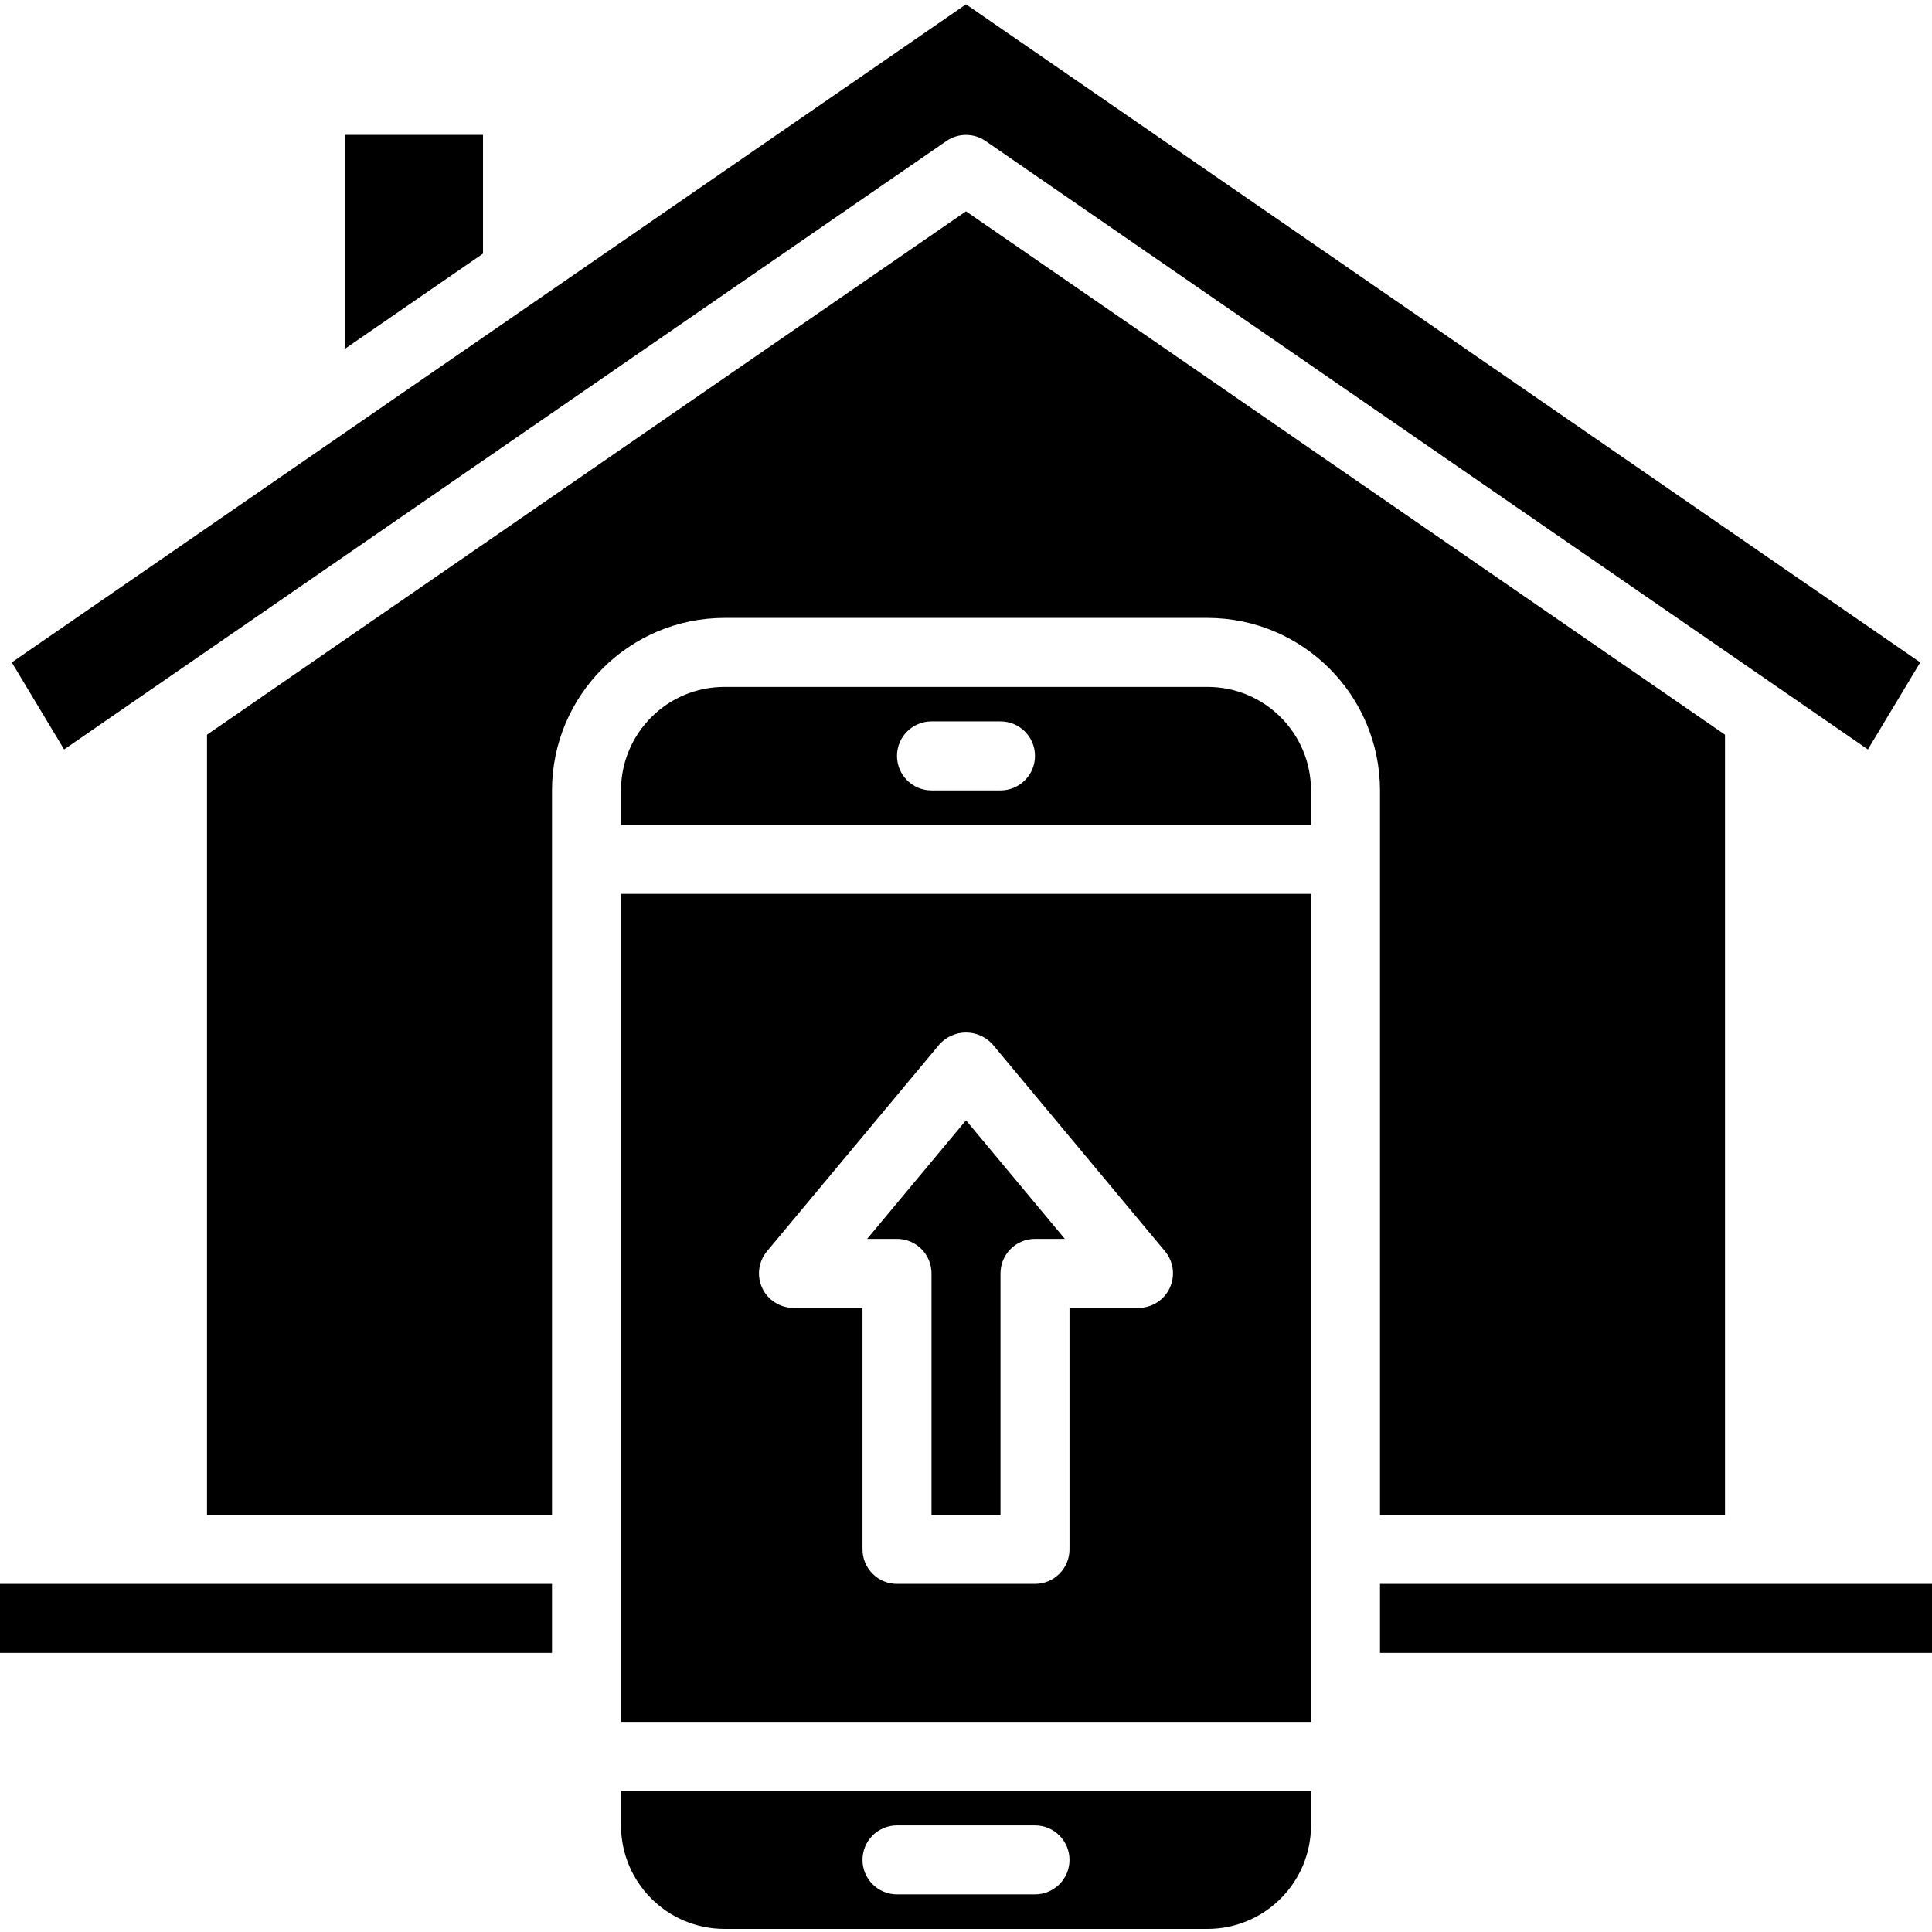 <svg height="448pt" viewBox="0 0 448 447" width="448pt" xmlns="http://www.w3.org/2000/svg"><path d="m304 182.781c0-13.258-10.746-24-24-24h-112c-13.254 0-24 10.742-24 24v8h160zm-72 0h-16c-4.418 0-8-3.582-8-8s3.582-8 8-8h16c4.418 0 8 3.582 8 8s-3.582 8-8 8zm0 0"/><path d="m320 182.781v168h80v-180.914l-176-121.367-176 121.367v180.914h80v-168c.027-22.082 17.918-39.977 40-40h112c22.082.023 39.973 17.918 40 40zm0 0"/><path d="m304 414.781h-160v8c0 13.254 10.746 24 24 24h112c13.254 0 24-10.746 24-24zm-64 24h-32c-4.418 0-8-3.582-8-8s3.582-8 8-8h32c4.418 0 8 3.582 8 8s-3.582 8-8 8zm0 0"/><path d="m201.078 286.781h6.922c4.418 0 8 3.582 8 8v56h16v-56c0-4.418 3.582-8 8-8h6.922l-22.922-27.504zm0 0"/><path d="m304 206.781h-160v192h160zm-32.762 91.391c-1.312 2.809-4.137 4.605-7.238 4.609h-16v56c0 4.418-3.582 8-8 8h-32c-4.418 0-8-3.582-8-8v-56h-16c-3.105 0-5.93-1.793-7.25-4.605-1.316-2.809-.891-6.129 1.098-8.516l40-48c1.57-1.742 3.809-2.734 6.152-2.734s4.582.992 6.152 2.734l40 48c1.98 2.387 2.406 5.703 1.086 8.512zm0 0"/><path d="m14.863 173.285 204.602-141.09c2.73-1.879 6.34-1.879 9.07 0l204.602 141.09 12.137-20.184-221.273-152.602-221.273 152.602zm0 0"/><path d="m0 366.781h128v16h-128zm0 0"/><path d="m320 366.781h128v16h-128zm0 0"/><path d="m80 30.781v49.59l32-22.062v-27.527zm0 0"/></svg>